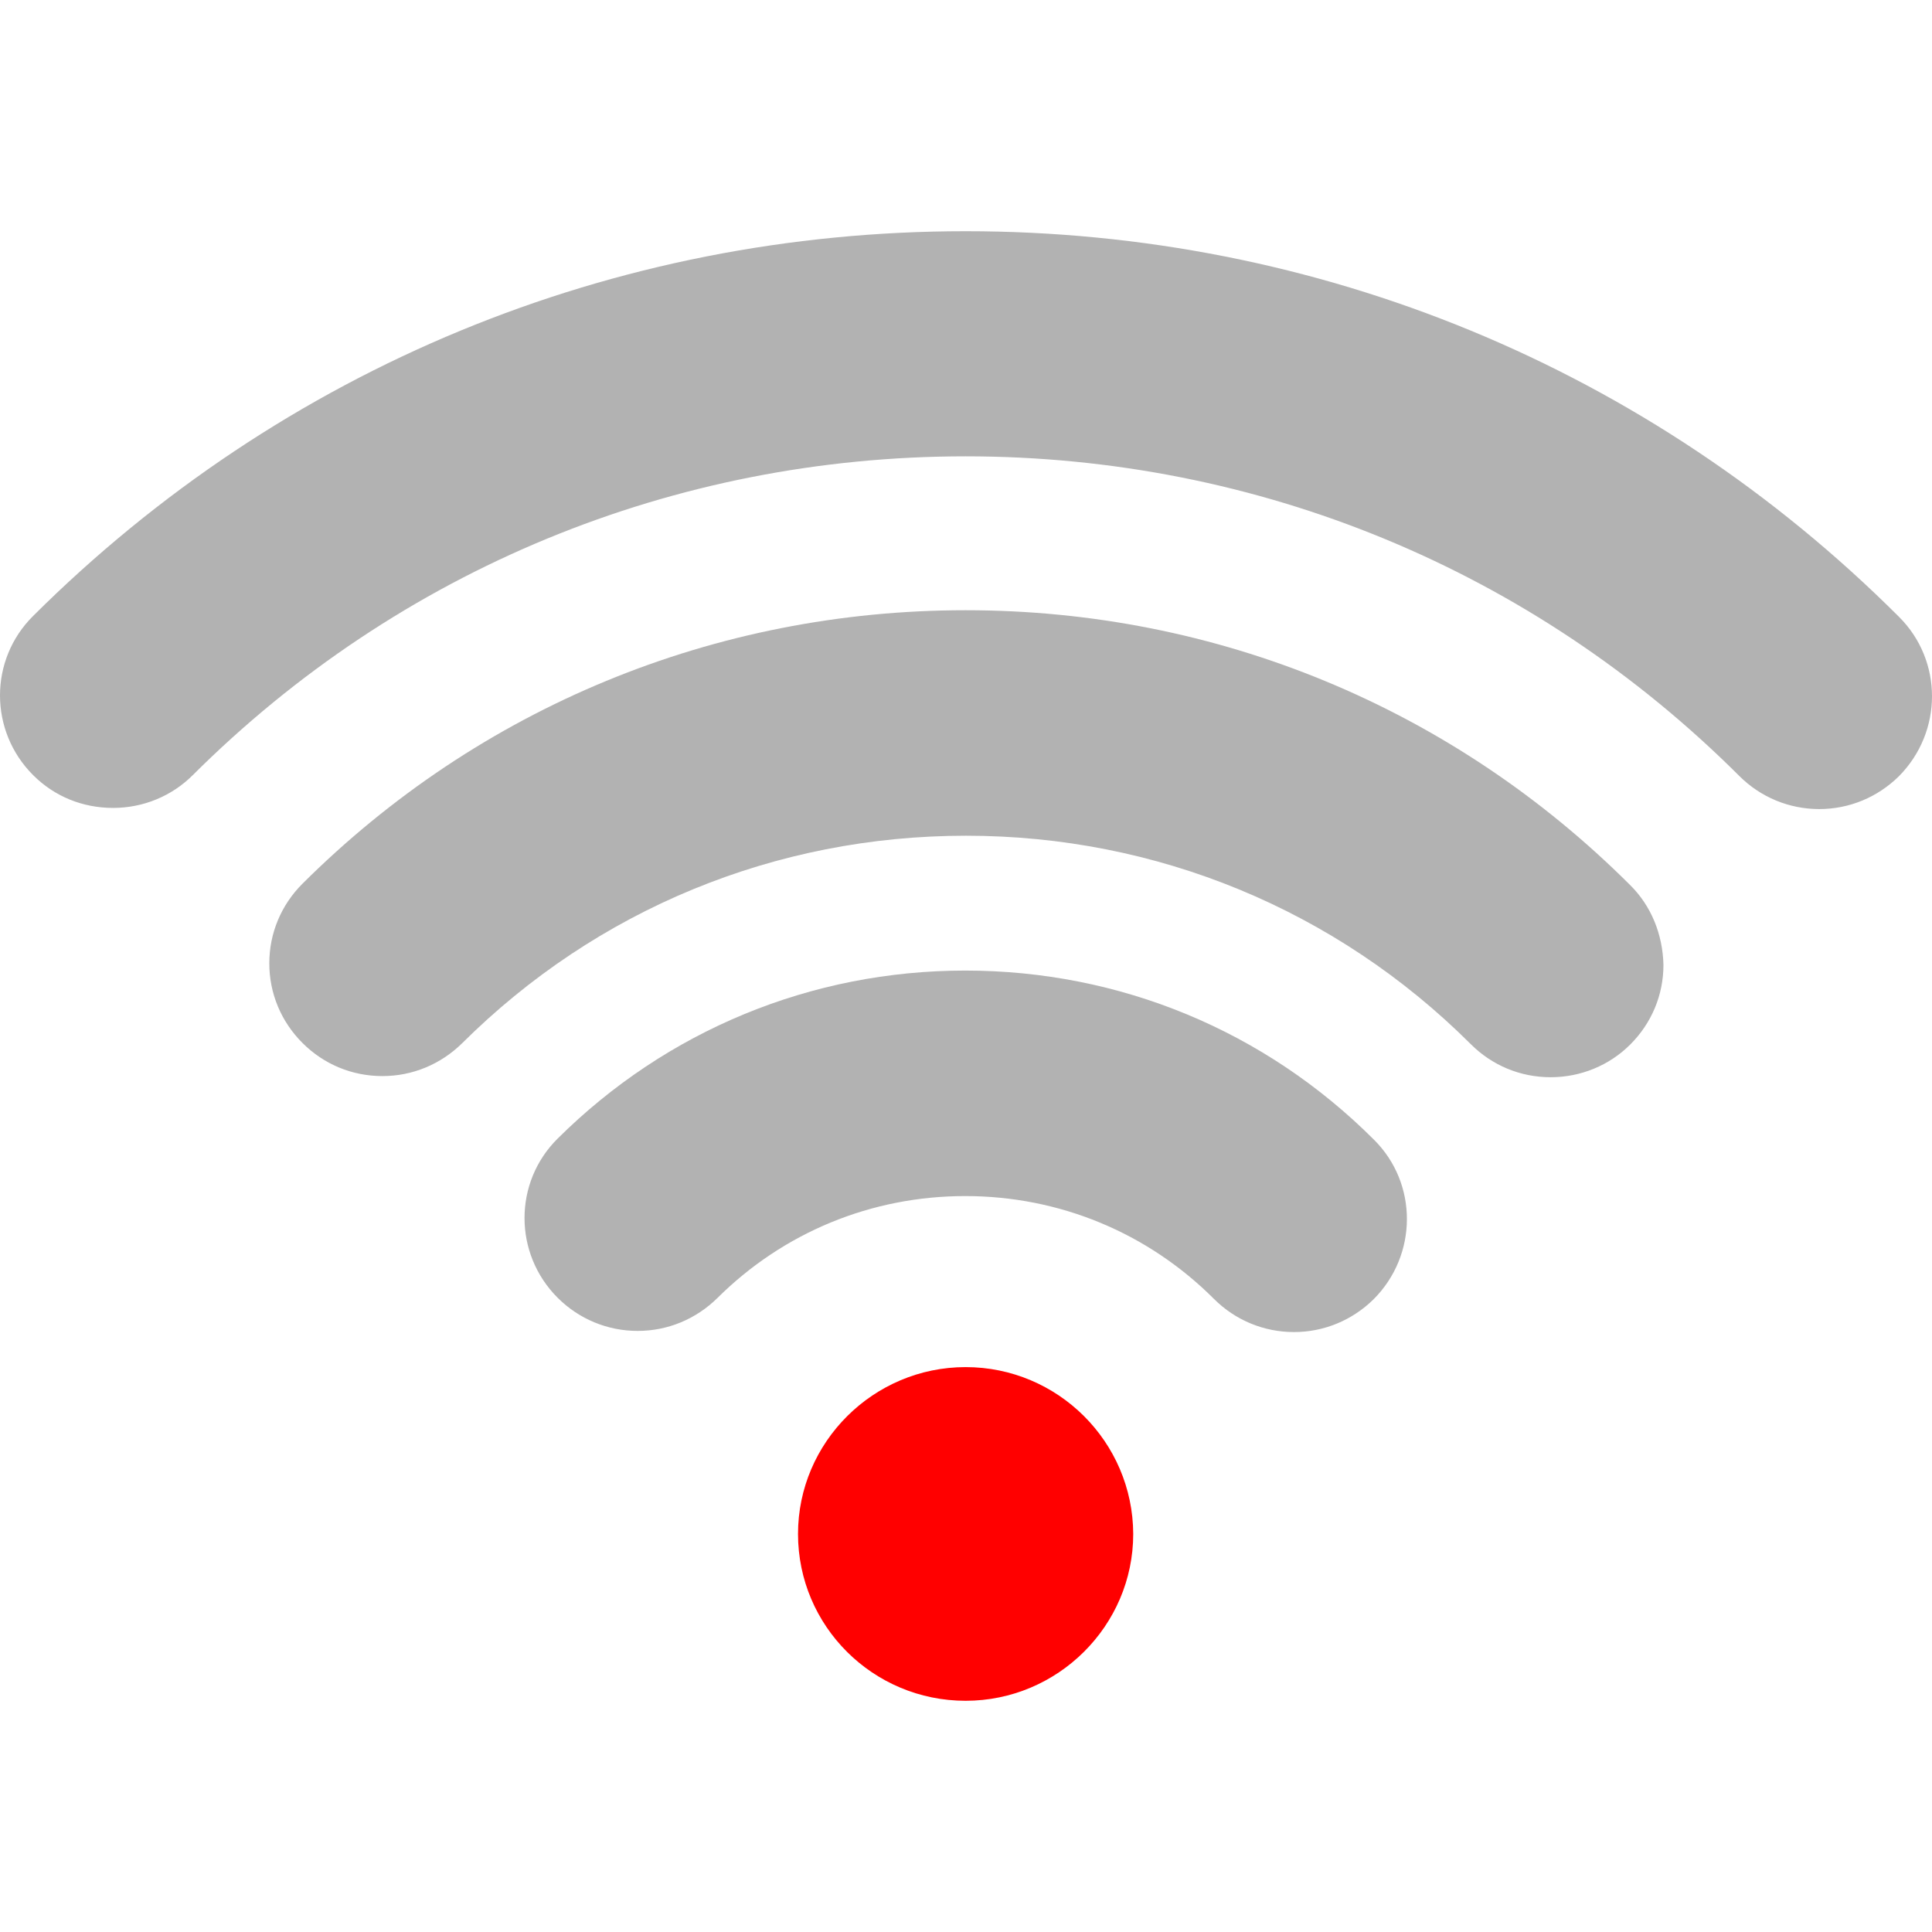 <?xml version="1.0" encoding="utf-8"?>
<!-- Generator: Adobe Illustrator 25.0.0, SVG Export Plug-In . SVG Version: 6.00 Build 0)  -->
<svg version="1.1" id="Layer_1" xmlns="http://www.w3.org/2000/svg" xmlns:xlink="http://www.w3.org/1999/xlink" x="0px" y="0px"
	 viewBox="0 0 507.2 507.2" style="enable-background:new 0 0 507.2 507.2;" xml:space="preserve">
<style type="text/css">
	.st0{fill:#FF0000;}
	.st1{fill:#B2B2B2;}
</style>
<g>
	<g>
		<path class="st0" d="M253.5,358.9c-24.2,0-44,19.7-44,43.8c0,24.2,19.7,43.8,44,43.8c24.2,0,44-19.7,44-43.8
			C297.4,378.5,277.7,358.9,253.5,358.9z"/>
	</g>
</g>
<g>
	<g>
		<path class="st1" d="M360.7,299.2c-28.6-28.6-66.7-44.4-107.3-44.4c-40.4,0-78.4,15.7-107,44.1c-11.6,11.5-11.6,30.2,0,41.8
			c5.6,5.6,13.1,8.7,21,8.7s15.3-3.1,20.9-8.6c17.4-17.3,40.5-26.8,65.1-26.8c24.7,0,47.9,9.6,65.3,27c5.6,5.6,13.1,8.7,21,8.7
			s15.3-3.1,20.9-8.6C372.2,329.5,372.3,310.7,360.7,299.2z"/>
	</g>
</g>
<g>
	<g>
		<path class="st1" d="M498.5,161.9C433.1,96.6,346,60.7,253.5,60.7S74.1,96.6,8.7,161.7c-11.6,11.5-11.6,30.2,0,41.8
			c5.6,5.6,13,8.6,21,8.6c7.9,0,15.4-3.1,20.9-8.6c54.2-54,126.3-83.7,202.9-83.7c76.7,0,148.9,29.8,203.1,83.9
			c5.6,5.6,13.1,8.7,21,8.7s15.3-3.1,20.9-8.6C510.1,192.1,510.1,173.4,498.5,161.9z"/>
	</g>
</g>
<g>
	<g>
		<path class="st1" d="M427.9,232.3c-46.6-46.5-108.5-72.1-174.4-72.1c-65.8,0-127.6,25.5-174.1,71.8c-5.6,5.6-8.7,13-8.7,20.9
			c0,7.9,3.1,15.3,8.7,20.9s13,8.7,21,8.7c7.9,0,15.3-3.1,20.9-8.6c35.4-35.2,82.3-54.5,132.3-54.5s97.1,19.4,132.5,54.7
			c5.6,5.6,13,8.7,21,8.7c7.9,0,15.4-3.1,20.9-8.6c5.6-5.6,8.7-13,8.7-20.9C436.5,245.3,433.5,237.8,427.9,232.3z"/>
	</g>
</g>
</svg>
